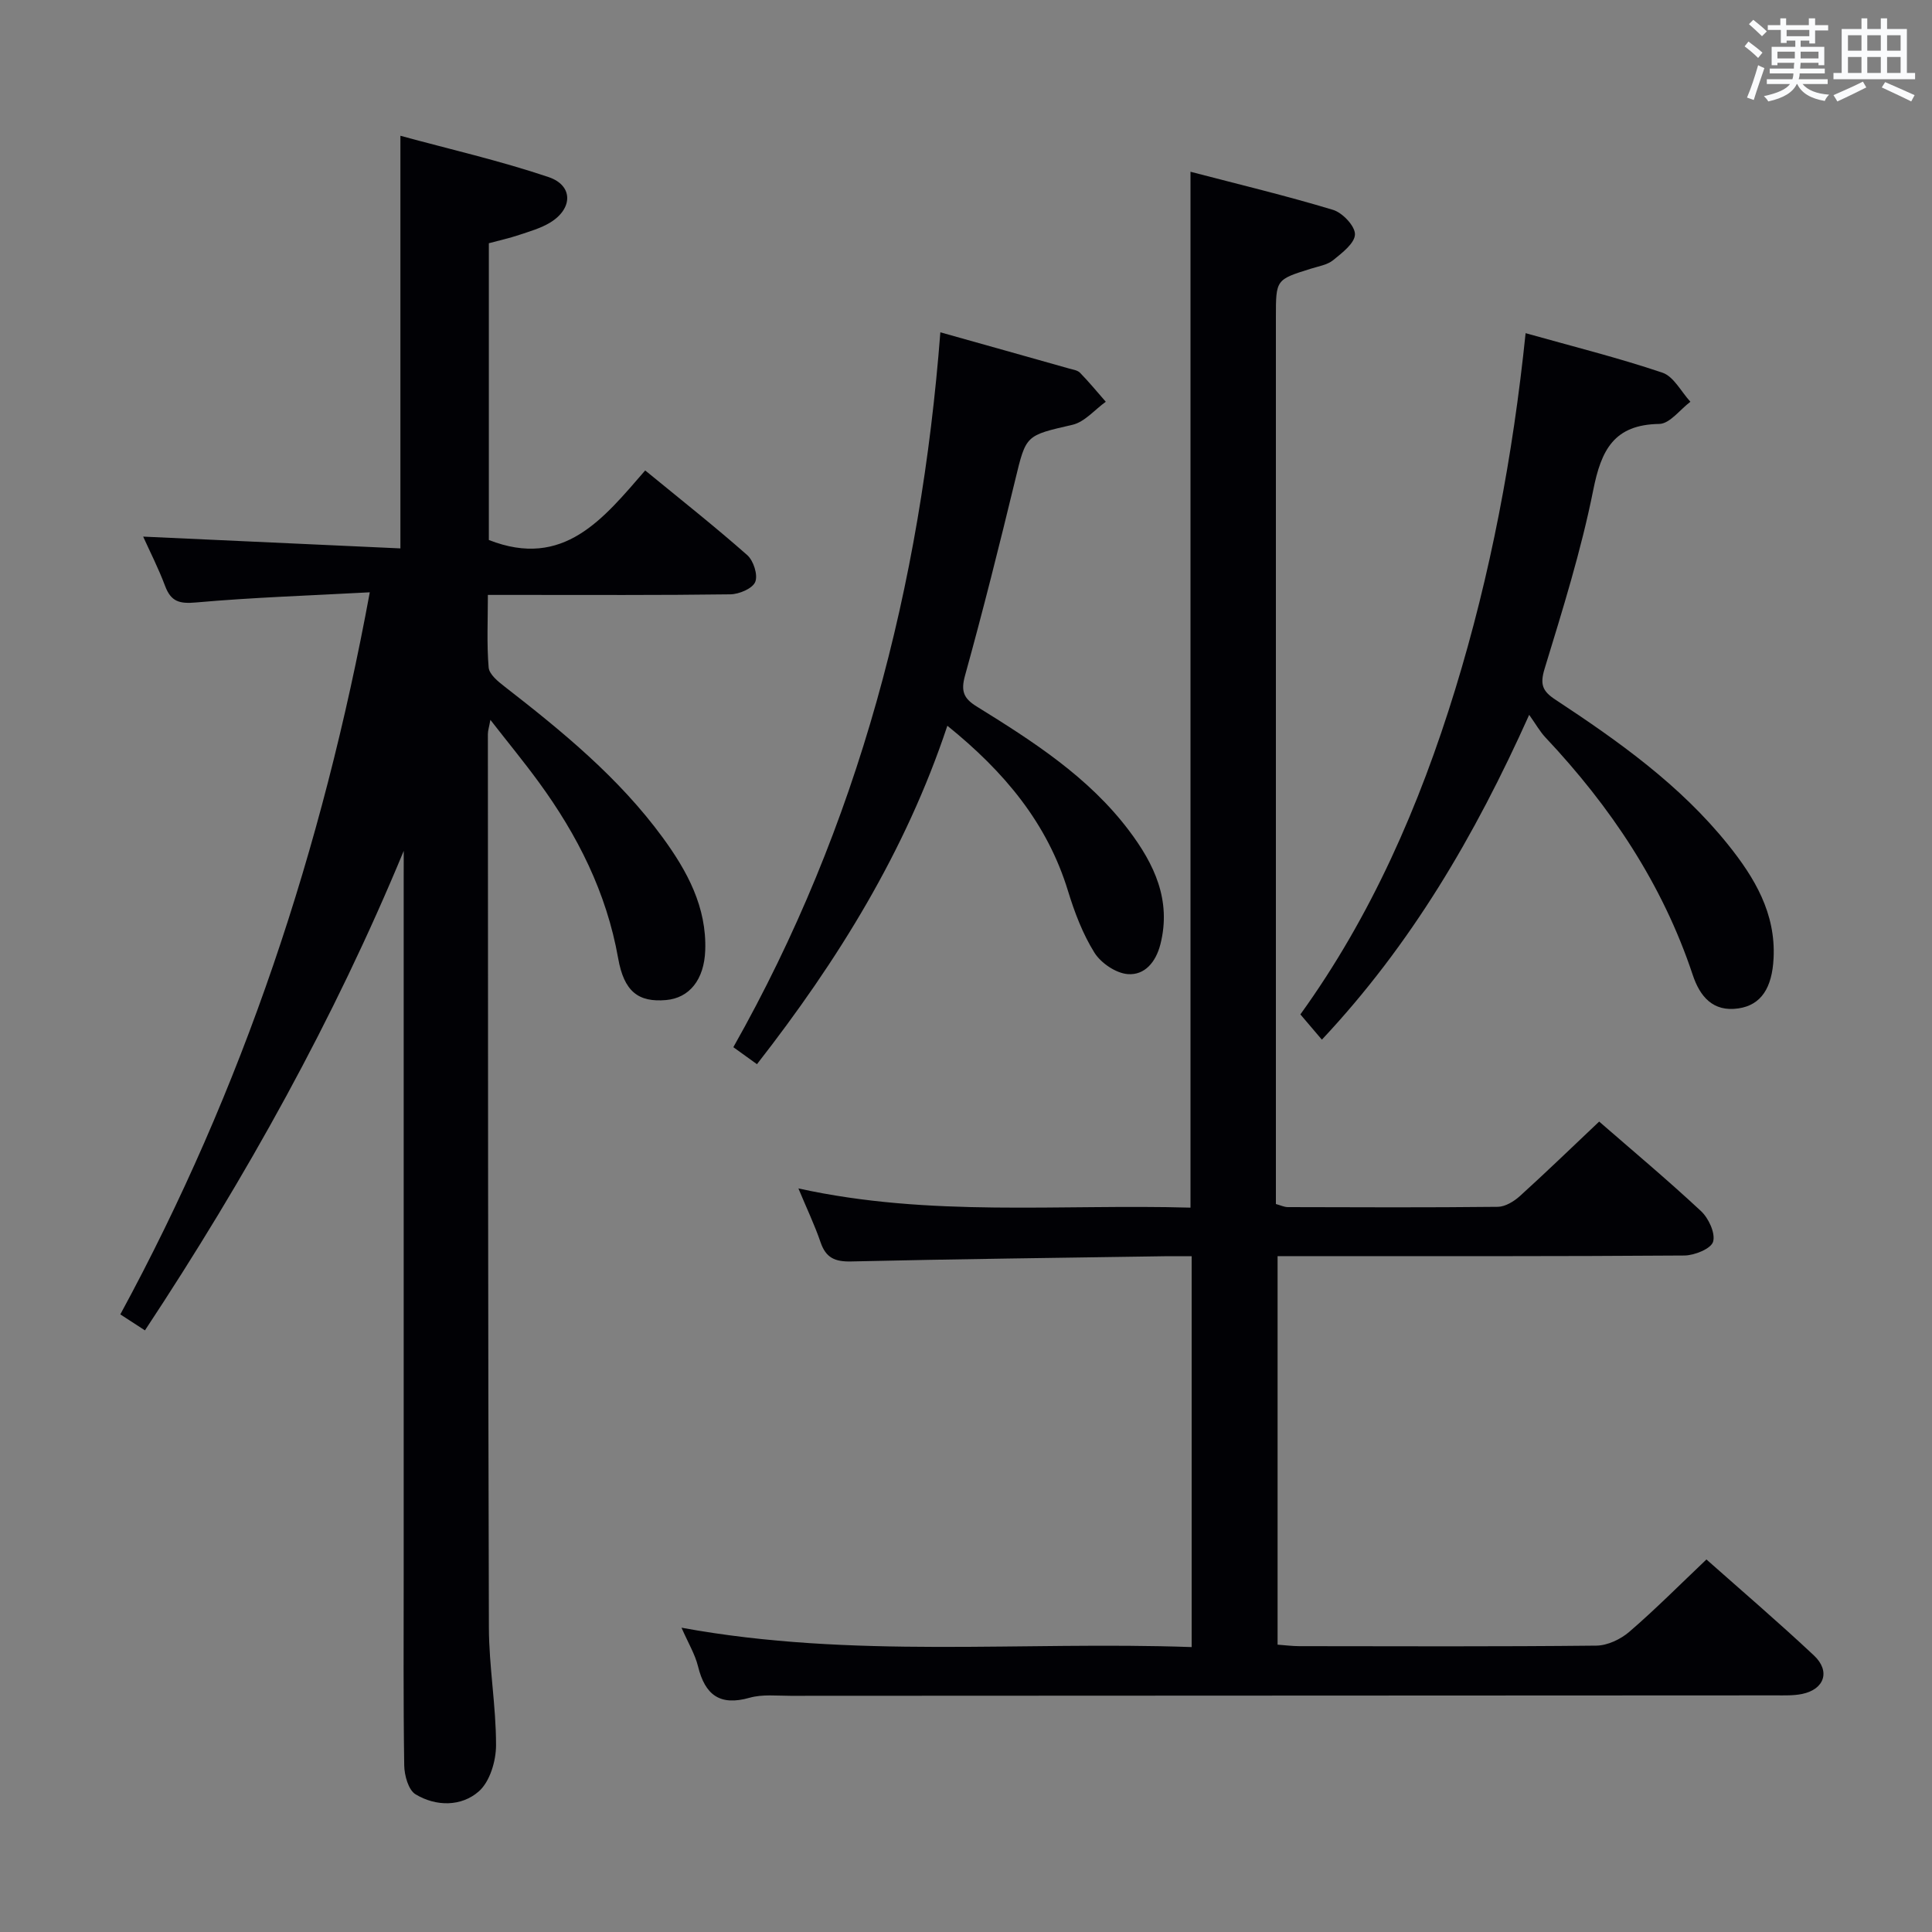 <svg enable-background="new 0 0 400 400" viewBox="0 0 400 400" xmlns="http://www.w3.org/2000/svg"><rect x="0" y="0" width="400" height="400" fill="#808080" stroke="none"/><g fill="#010105"><path d="m83.59 176.16c-14.44 34.88-32.63 67.56-53.58 99.28-1.81-1.17-3.27-2.12-5.1-3.31 25.39-46.76 41.84-96.28 51.65-149.5-12.51.68-24.25 1.06-35.93 2.1-3.44.31-5.21-.13-6.44-3.39-1.37-3.66-3.16-7.16-4.55-10.24 17.92.82 35.59 1.63 53.26 2.44 0-28.81 0-56.52 0-85.43 10.15 2.77 20.58 5.15 30.67 8.55 5.13 1.73 5.06 6.53.35 9.41-1.94 1.18-4.23 1.83-6.41 2.56-2.02.68-4.11 1.14-6.3 1.73v61.44c15.52 6.1 23.74-4.47 32.37-14.4 7.38 6.05 14.42 11.61 21.13 17.53 1.3 1.15 2.25 4.13 1.65 5.56-.57 1.37-3.34 2.54-5.16 2.56-14.66.2-29.33.12-43.99.12-1.81 0-3.63 0-6.2 0 0 5.21-.25 10.15.16 15.03.12 1.41 1.94 2.9 3.29 3.94 11.99 9.31 23.7 18.9 32.75 31.27 5.08 6.95 9.12 14.39 8.8 23.36-.22 6.1-3.31 9.86-8.11 10.28-5.73.5-8.7-1.74-9.92-8.66-2.41-13.6-8.41-25.48-16.45-36.48-3.03-4.15-6.3-8.12-10-12.87-.28 1.54-.52 2.25-.52 2.96.03 61.65.02 123.31.21 184.96.02 8.12 1.49 16.24 1.48 24.36 0 3.26-1.27 7.55-3.56 9.56-3.61 3.18-8.86 3.18-13.11.61-1.48-.9-2.31-3.92-2.34-5.99-.2-13.33-.11-26.66-.11-39.99 0-47.99 0-95.98 0-143.97.01-1.79.01-3.58.01-5.38z"/><path d="m331.09 232.21c6.87 5.98 14.15 12.07 21.08 18.53 1.58 1.47 3.02 4.58 2.51 6.34-.42 1.45-3.84 2.84-5.94 2.86-26.16.19-52.32.13-78.49.13-1.8 0-3.6 0-5.74 0v80.44c1.59.11 3.04.31 4.49.31 20.5.02 40.99.11 61.49-.11 2.32-.02 5.04-1.31 6.84-2.86 5.41-4.66 10.45-9.74 15.97-14.98 7.18 6.37 14.87 12.95 22.25 19.87 3.48 3.26 2.18 7.03-2.46 7.98-1.77.36-3.64.29-5.46.29-67.99.03-135.98.05-203.97.09-2.83 0-5.81-.35-8.46.4-6.18 1.76-9.23-.6-10.68-6.49-.62-2.52-2.04-4.85-3.42-8.01 35.41 6.5 70.44 2.76 105.62 4.01 0-27.27 0-53.83 0-80.92-2.01 0-3.8-.02-5.58 0-21.64.33-43.28.58-64.91 1.08-3.36.08-5.24-.74-6.34-3.97-1.22-3.57-2.86-6.99-4.59-11.15 27.25 6.01 54.19 3.21 81.18 3.98 0-71.46 0-142.49 0-214.47 9.87 2.58 19.78 4.95 29.51 7.89 1.96.59 4.57 3.35 4.54 5.07-.03 1.83-2.66 3.84-4.51 5.34-1.22.99-3.04 1.27-4.62 1.77-7.23 2.26-7.24 2.24-7.24 10.01v177.47 6.17c.95.26 1.71.63 2.46.64 14.5.04 29 .1 43.49-.06 1.54-.02 3.34-1.12 4.56-2.22 5.45-4.94 10.71-10.03 16.42-15.43z"/><path d="m316.6 148c-11.32 25.21-24.46 47.57-42.92 67.25-1.58-1.86-2.85-3.35-4.45-5.23 14.66-20.32 24.65-43.16 32.05-67.26 7.33-23.89 11.95-48.3 14.58-73.78 9.75 2.74 19.17 5.09 28.33 8.18 2.34.79 3.88 3.95 5.79 6.02-2.15 1.61-4.27 4.55-6.44 4.59-9.41.14-12.03 5.42-13.68 13.71-2.5 12.49-6.33 24.74-10.06 36.95-.99 3.24-.48 4.64 2.19 6.4 13.09 8.62 25.86 17.68 35.79 30.05 5.49 6.84 9.89 14.19 9.42 23.51-.3 6.1-2.54 9.69-7.28 10.39-5.28.78-7.97-2.47-9.46-6.94-6.26-18.83-17.02-34.85-30.52-49.19-1.12-1.2-1.94-2.68-3.34-4.65z"/><path d="m194.69 68.8c9.39 2.64 18.01 5.05 26.62 7.49.8.23 1.78.35 2.3.89 1.87 1.92 3.57 3.99 5.33 6-2.29 1.64-4.36 4.18-6.9 4.77-9.7 2.24-9.59 2.05-11.85 11.41-3.28 13.55-6.67 27.07-10.39 40.5-.89 3.22-.31 4.72 2.38 6.39 11.62 7.2 23.17 14.58 31.56 25.7 5.23 6.93 8.82 14.42 6.51 23.55-.94 3.69-3.25 6.45-6.76 6.18-2.46-.19-5.55-2.29-6.9-4.44-2.42-3.88-4.11-8.33-5.46-12.74-4.3-14.1-13.21-24.73-24.99-34.24-8.66 26.03-22.69 48.62-39.42 70.07-1.61-1.16-3.02-2.18-4.89-3.52 26-46 38.82-95.62 42.86-148.01z"/></g><path d="m361.2 9.6.8-1c.9.7 1.9 1.4 2.9 2.3l-.9 1.1c-1-1-2-1.8-2.8-2.4zm.5 10.6c.9-2.1 1.6-4.3 2.3-6.7.4.2.8.4 1.3.6-.7 2.1-1.5 4.3-2.2 6.6zm.4-15.2.9-.9c1 .8 2 1.6 2.8 2.4l-1 1c-.9-.9-1.8-1.7-2.7-2.5zm12.5-1.2h1.2v1.4h2.7v1.1h-2.7v2.7h-1.2v-.6h-1.8v1.3h4.9v3.8h-1.2v-.5h-3.7c0 .4-.1.9-.1 1.2h5.1v1h-5.2c0 .5-.1.9-.2 1.2h6v1h-5.2c1.1 1.3 2.9 2 5.5 2.2-.4.4-.7.8-.9 1.3-2.9-.5-4.8-1.6-5.7-3.5h-.1c-.8 1.7-2.7 2.9-5.9 3.6-.2-.4-.6-.8-.9-1.1 2.8-.6 4.6-1.4 5.4-2.5h-4.8v-1h5.3c.1-.3.2-.7.2-1.2h-4.9v-1h5c0-.4 0-.8.1-1.2h-3.5v.5h-1.2v-3.8h4.9v-1.3h-1.8v.5h-1.2v-2.7h-2.7v-1h2.6v-1.4h1.2v1.4h4.7v-1.4zm-6.6 8.3h3.6c0-.4 0-.9 0-1.4h-3.6zm1.9-4.6h4.7v-1.3h-4.7zm6.6 3.2h-3.7v1.4h3.7z" fill="#fafbfc"/><path d="m385.3 3.8h1.3v2.2h2.8v-2.2h1.3v2.2h4.1v9.1h1.7v1.3h-16.9v-1.3h1.7v-9.1h4.1v-2.2zm.4 13.1.7 1.2c-1.8.9-3.8 1.9-6 2.9-.2-.4-.5-.8-.8-1.3 2.3-1 4.3-1.9 6.1-2.8zm-3.1-6.4h2.8v-3.2h-2.8zm0 4.6h2.8v-3.3h-2.8zm4-4.6h2.8v-3.2h-2.8zm0 4.6h2.8v-3.3h-2.8zm3.7 1.9c2.1.9 4.1 1.8 6.1 2.7l-.7 1.3c-2.2-1.1-4.2-2-6.1-2.9zm3.2-9.7h-2.8v3.2h2.8zm-2.8 7.8h2.8v-3.3h-2.8z" fill="#fafbfc"/></svg>